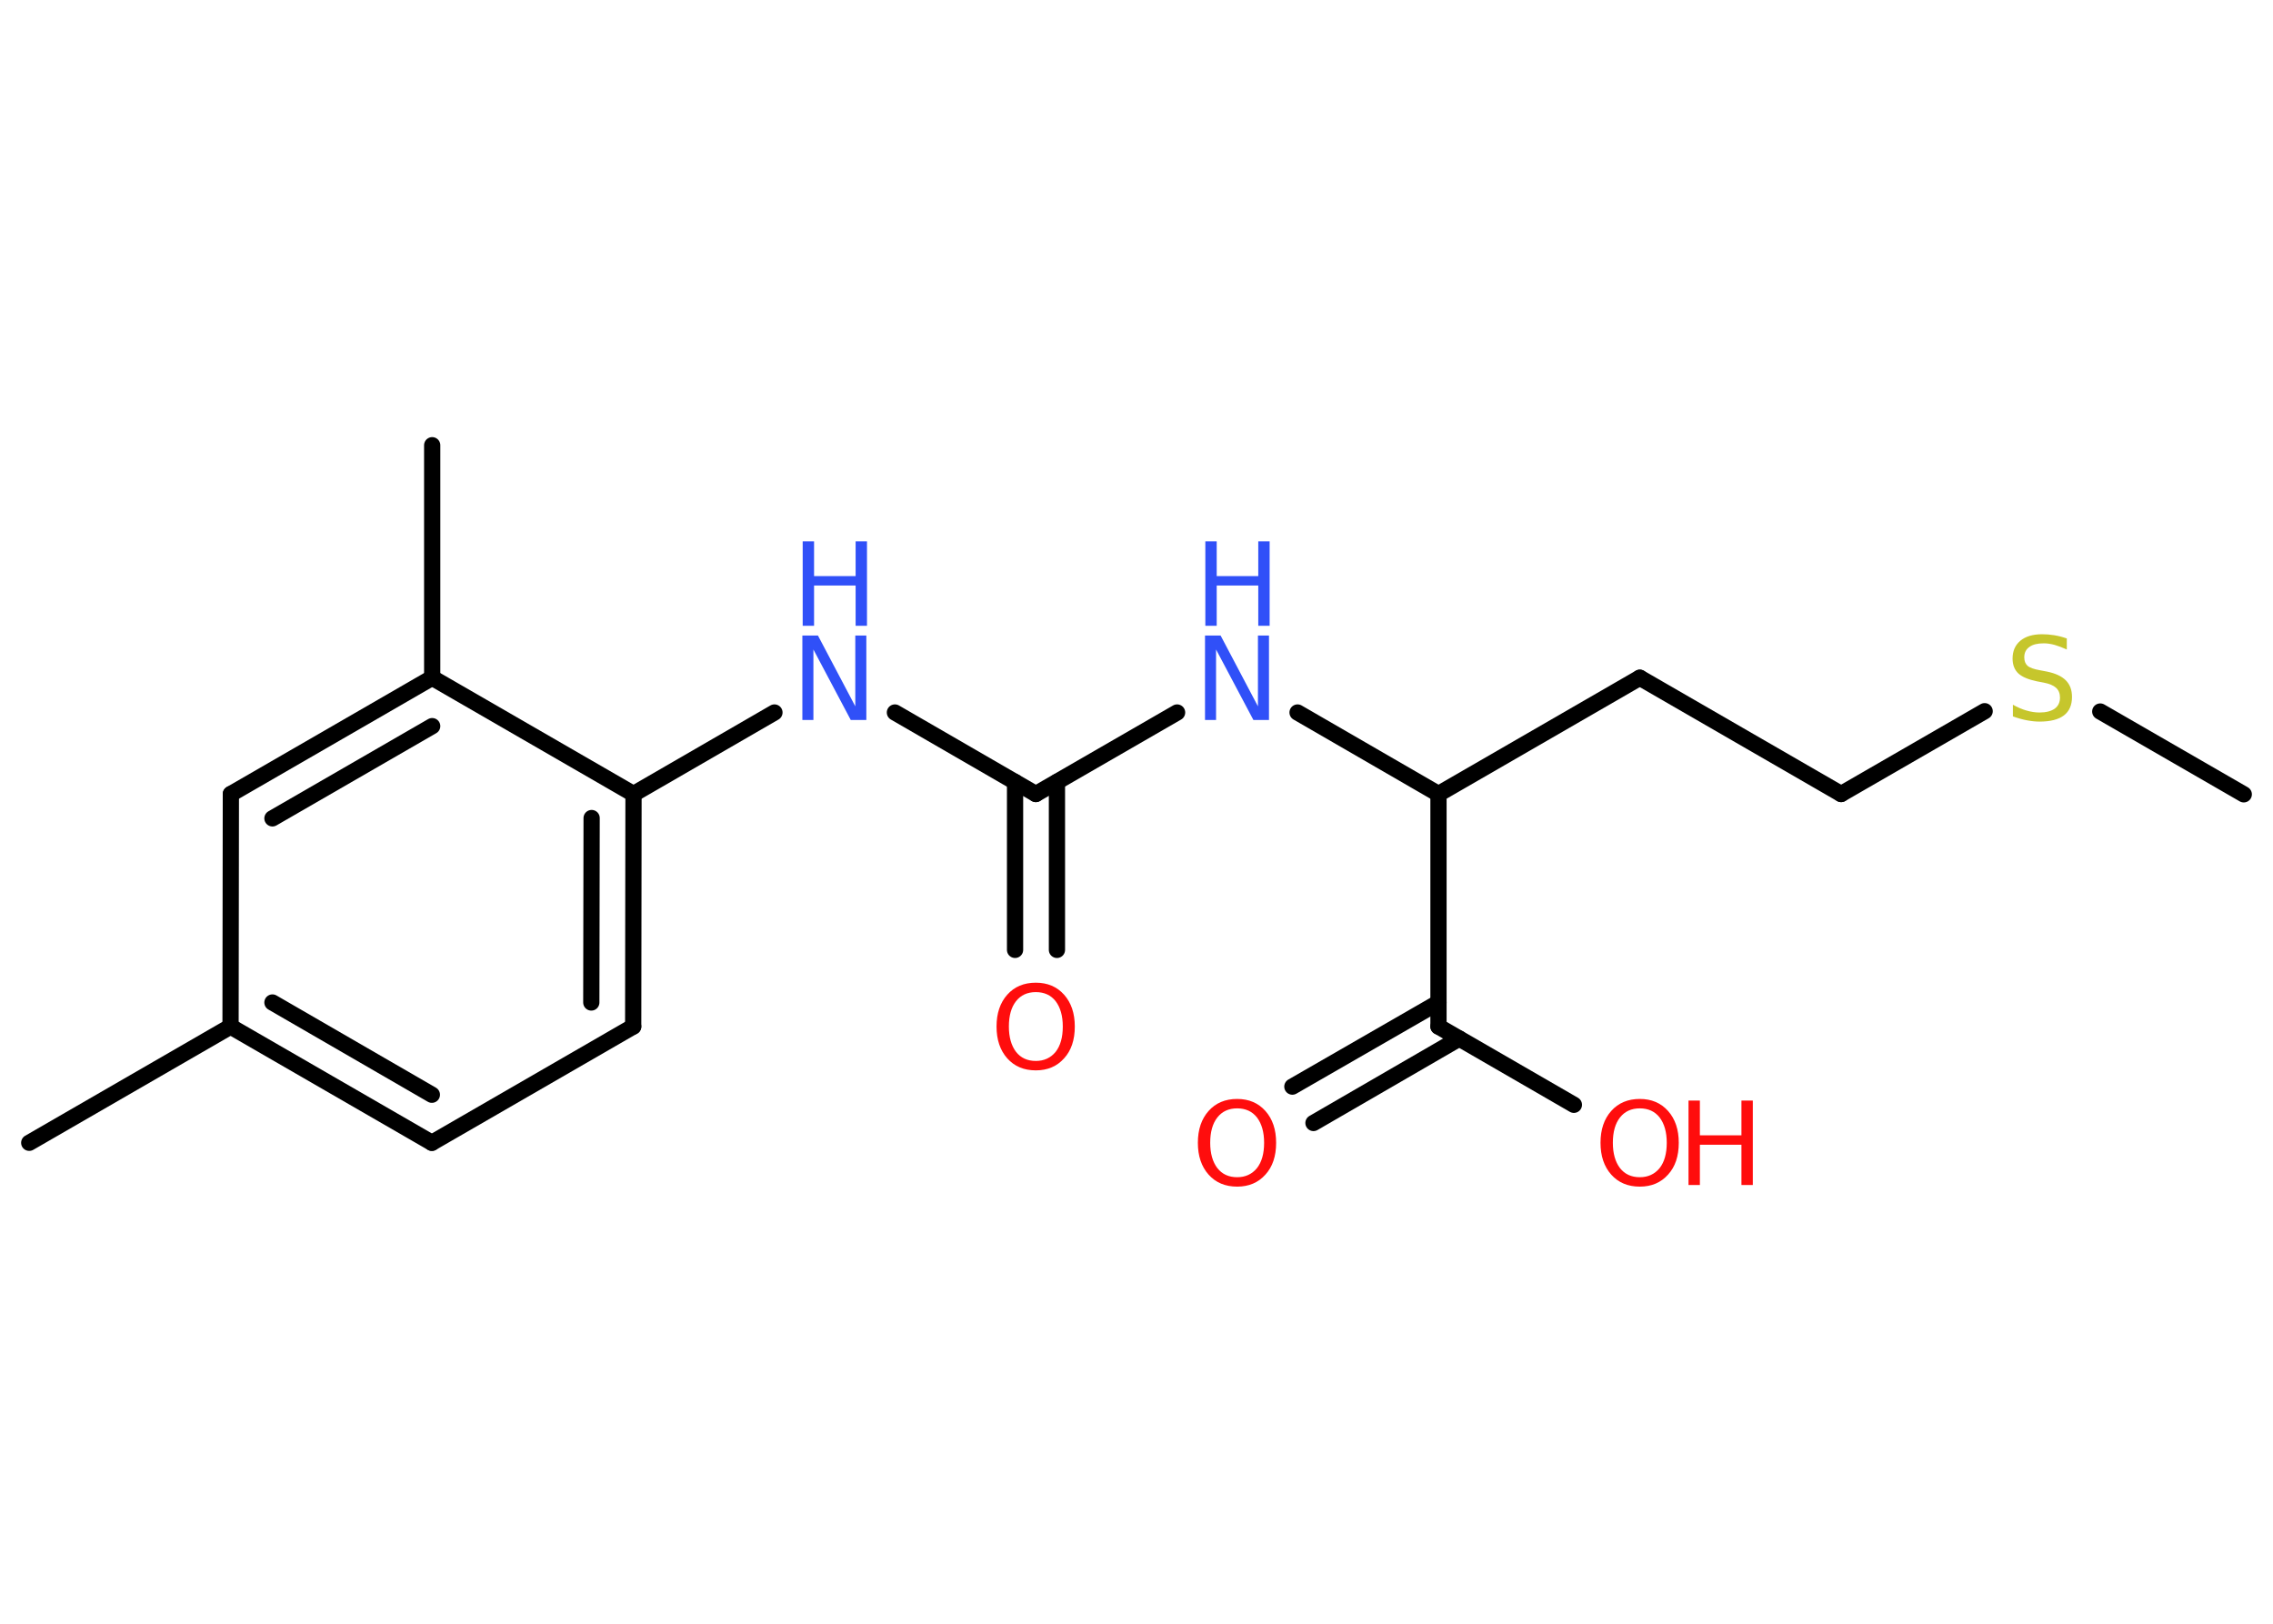 <?xml version='1.0' encoding='UTF-8'?>
<!DOCTYPE svg PUBLIC "-//W3C//DTD SVG 1.1//EN" "http://www.w3.org/Graphics/SVG/1.1/DTD/svg11.dtd">
<svg version='1.2' xmlns='http://www.w3.org/2000/svg' xmlns:xlink='http://www.w3.org/1999/xlink' width='70.0mm' height='50.0mm' viewBox='0 0 70.0 50.0'>
  <desc>Generated by the Chemistry Development Kit (http://github.com/cdk)</desc>
  <g stroke-linecap='round' stroke-linejoin='round' stroke='#000000' stroke-width='.5' fill='#FF0D0D'>
    <rect x='.0' y='.0' width='70.0' height='50.0' fill='#FFFFFF' stroke='none'/>
    <g id='mol1' class='mol'>
      <line id='mol1bnd1' class='bond' x1='69.1' y1='24.46' x2='64.68' y2='21.91'/>
      <line id='mol1bnd2' class='bond' x1='61.12' y1='21.9' x2='56.7' y2='24.45'/>
      <line id='mol1bnd3' class='bond' x1='56.7' y1='24.45' x2='50.5' y2='20.87'/>
      <line id='mol1bnd4' class='bond' x1='50.5' y1='20.87' x2='44.3' y2='24.45'/>
      <line id='mol1bnd5' class='bond' x1='44.3' y1='24.45' x2='39.96' y2='21.94'/>
      <line id='mol1bnd6' class='bond' x1='36.25' y1='21.94' x2='31.9' y2='24.45'/>
      <g id='mol1bnd7' class='bond'>
        <line x1='32.55' y1='24.08' x2='32.55' y2='29.25'/>
        <line x1='31.26' y1='24.08' x2='31.26' y2='29.25'/>
      </g>
      <line id='mol1bnd8' class='bond' x1='31.9' y1='24.45' x2='27.56' y2='21.94'/>
      <line id='mol1bnd9' class='bond' x1='23.85' y1='21.94' x2='19.51' y2='24.45'/>
      <g id='mol1bnd10' class='bond'>
        <line x1='19.5' y1='31.61' x2='19.51' y2='24.45'/>
        <line x1='18.21' y1='30.87' x2='18.22' y2='25.19'/>
      </g>
      <line id='mol1bnd11' class='bond' x1='19.5' y1='31.61' x2='13.3' y2='35.19'/>
      <g id='mol1bnd12' class='bond'>
        <line x1='7.1' y1='31.61' x2='13.3' y2='35.19'/>
        <line x1='8.39' y1='30.87' x2='13.3' y2='33.71'/>
      </g>
      <line id='mol1bnd13' class='bond' x1='7.1' y1='31.61' x2='.9' y2='35.19'/>
      <line id='mol1bnd14' class='bond' x1='7.1' y1='31.61' x2='7.11' y2='24.45'/>
      <g id='mol1bnd15' class='bond'>
        <line x1='13.31' y1='20.87' x2='7.11' y2='24.45'/>
        <line x1='13.31' y1='22.36' x2='8.39' y2='25.2'/>
      </g>
      <line id='mol1bnd16' class='bond' x1='19.51' y1='24.45' x2='13.31' y2='20.87'/>
      <line id='mol1bnd17' class='bond' x1='13.31' y1='20.87' x2='13.31' y2='13.71'/>
      <line id='mol1bnd18' class='bond' x1='44.3' y1='24.45' x2='44.3' y2='31.61'/>
      <g id='mol1bnd19' class='bond'>
        <line x1='44.94' y1='31.98' x2='40.45' y2='34.58'/>
        <line x1='44.3' y1='30.87' x2='39.8' y2='33.46'/>
      </g>
      <line id='mol1bnd20' class='bond' x1='44.3' y1='31.61' x2='48.47' y2='34.02'/>
      <path id='mol1atm2' class='atom' d='M63.65 19.66v.34q-.2 -.09 -.37 -.14q-.18 -.05 -.34 -.05q-.29 .0 -.44 .11q-.16 .11 -.16 .32q.0 .17 .1 .26q.1 .09 .39 .14l.21 .04q.39 .08 .58 .27q.19 .19 .19 .51q.0 .38 -.25 .57q-.25 .19 -.75 .19q-.18 .0 -.39 -.04q-.21 -.04 -.43 -.12v-.36q.21 .12 .42 .18q.21 .06 .4 .06q.3 .0 .47 -.12q.16 -.12 .16 -.34q.0 -.19 -.12 -.3q-.12 -.11 -.38 -.16l-.21 -.04q-.39 -.08 -.57 -.24q-.18 -.17 -.18 -.46q.0 -.35 .24 -.55q.24 -.2 .67 -.2q.18 .0 .37 .03q.19 .03 .39 .1z' stroke='none' fill='#C6C62C'/>
      <g id='mol1atm6' class='atom'>
        <path d='M37.12 19.57h.47l1.15 2.18v-2.18h.34v2.6h-.48l-1.15 -2.17v2.17h-.34v-2.6z' stroke='none' fill='#3050F8'/>
        <path d='M37.12 16.67h.35v1.07h1.28v-1.07h.35v2.6h-.35v-1.24h-1.28v1.24h-.35v-2.6z' stroke='none' fill='#3050F8'/>
      </g>
      <path id='mol1atm8' class='atom' d='M31.9 30.55q-.39 .0 -.61 .28q-.22 .28 -.22 .78q.0 .49 .22 .78q.22 .28 .61 .28q.38 .0 .61 -.28q.22 -.28 .22 -.78q.0 -.49 -.22 -.78q-.22 -.28 -.61 -.28zM31.9 30.26q.54 .0 .87 .37q.33 .37 .33 .98q.0 .62 -.33 .98q-.33 .37 -.87 .37q-.55 .0 -.88 -.37q-.33 -.37 -.33 -.98q.0 -.61 .33 -.98q.33 -.37 .88 -.37z' stroke='none'/>
      <g id='mol1atm9' class='atom'>
        <path d='M24.72 19.57h.47l1.15 2.18v-2.18h.34v2.6h-.48l-1.15 -2.17v2.17h-.34v-2.6z' stroke='none' fill='#3050F8'/>
        <path d='M24.72 16.67h.35v1.07h1.28v-1.07h.35v2.6h-.35v-1.24h-1.28v1.24h-.35v-2.6z' stroke='none' fill='#3050F8'/>
      </g>
      <path id='mol1atm19' class='atom' d='M38.1 34.13q-.39 .0 -.61 .28q-.22 .28 -.22 .78q.0 .49 .22 .78q.22 .28 .61 .28q.38 .0 .61 -.28q.22 -.28 .22 -.78q.0 -.49 -.22 -.78q-.22 -.28 -.61 -.28zM38.1 33.84q.54 .0 .87 .37q.33 .37 .33 .98q.0 .62 -.33 .98q-.33 .37 -.87 .37q-.55 .0 -.88 -.37q-.33 -.37 -.33 -.98q.0 -.61 .33 -.98q.33 -.37 .88 -.37z' stroke='none'/>
      <g id='mol1atm20' class='atom'>
        <path d='M50.5 34.13q-.39 .0 -.61 .28q-.22 .28 -.22 .78q.0 .49 .22 .78q.22 .28 .61 .28q.38 .0 .61 -.28q.22 -.28 .22 -.78q.0 -.49 -.22 -.78q-.22 -.28 -.61 -.28zM50.5 33.84q.54 .0 .87 .37q.33 .37 .33 .98q.0 .62 -.33 .98q-.33 .37 -.87 .37q-.55 .0 -.88 -.37q-.33 -.37 -.33 -.98q.0 -.61 .33 -.98q.33 -.37 .88 -.37z' stroke='none'/>
        <path d='M52.0 33.89h.35v1.07h1.28v-1.07h.35v2.6h-.35v-1.24h-1.28v1.24h-.35v-2.6z' stroke='none'/>
      </g>
    </g>
  </g>
</svg>
